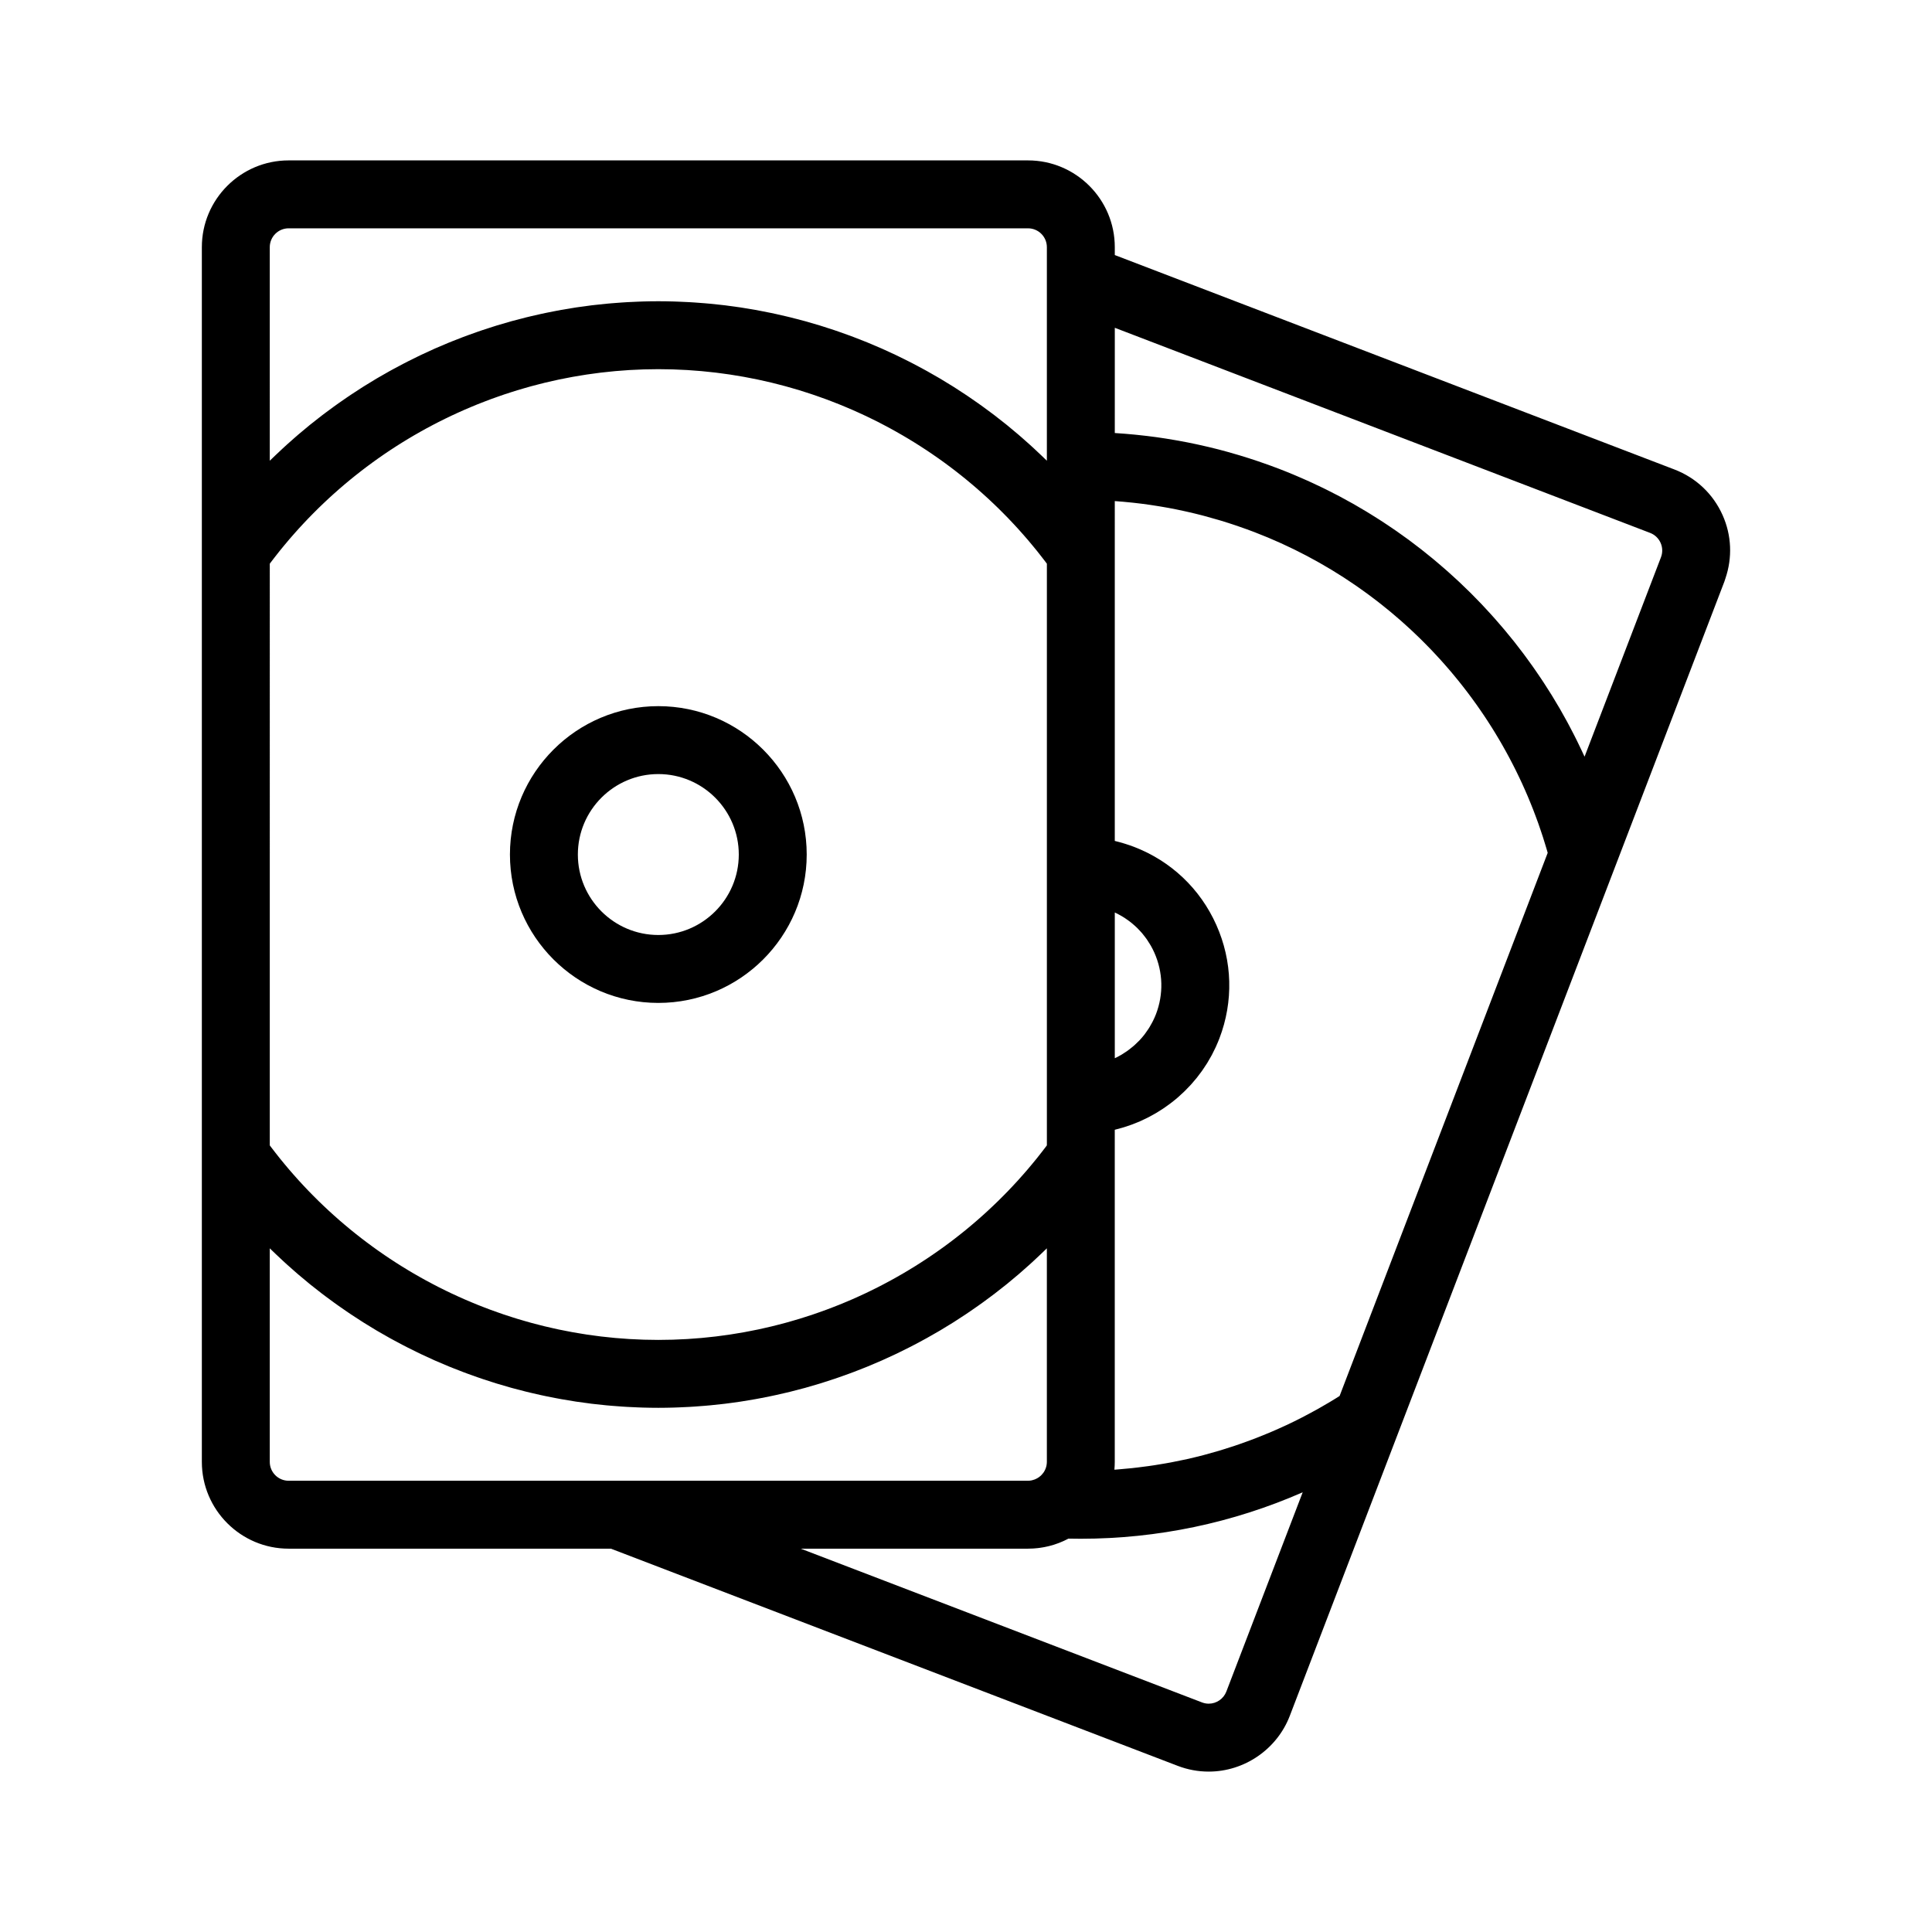 <?xml version="1.0" ?><!DOCTYPE svg  PUBLIC '-//W3C//DTD SVG 1.1//EN'  'http://www.w3.org/Graphics/SVG/1.1/DTD/svg11.dtd'><svg enable-background="new 0 0 512 512" height="512px" id="Layer_1" version="1.1" viewBox="0 0 512 512" width="512px" xml:space="preserve" xmlns="http://www.w3.org/2000/svg" xmlns:xlink="http://www.w3.org/1999/xlink"><g><path d="M272.436,42.507H76.488c-12.68,0-22.996,10.316-22.996,22.996v80.919v160.075v80.919c0,12.681,10.316,22.997,22.996,22.997   h85.405l150.21,57.554c2.643,1.013,5.41,1.525,8.225,1.525c9.461,0,18.093-5.936,21.479-14.771l86.225-225.043l28.951-75.561   c0.015-0.038,0.023-0.078,0.038-0.116c0.086-0.233,0.166-0.469,0.231-0.704c1.881-5.509,1.643-11.429-0.741-16.773   c-2.502-5.61-7.039-9.911-12.775-12.108L295.432,67.592v-2.089C295.432,52.823,285.115,42.507,272.436,42.507z M299.632,133.162   c0.288,0.029,0.576,0.058,0.863,0.089c1.356,0.149,2.711,0.321,4.061,0.515c0.272,0.039,0.543,0.082,0.815,0.122   c1.28,0.192,2.56,0.4,3.835,0.632c0.146,0.025,0.292,0.049,0.438,0.076c1.358,0.25,2.714,0.529,4.065,0.825   c0.306,0.066,0.612,0.134,0.918,0.203c1.341,0.304,2.679,0.624,4.012,0.971c0.195,0.051,0.391,0.106,0.586,0.158   c1.227,0.325,2.449,0.671,3.668,1.032c0.25,0.074,0.499,0.146,0.748,0.221c1.314,0.399,2.625,0.822,3.93,1.264   c0.287,0.098,0.573,0.197,0.859,0.297c1.346,0.466,2.688,0.946,4.023,1.458c1.194,0.458,2.379,0.933,3.555,1.425   c0.395,0.164,0.782,0.342,1.174,0.51c0.778,0.334,1.558,0.666,2.327,1.016c0.458,0.207,0.909,0.428,1.364,0.642   c0.695,0.325,1.393,0.646,2.082,0.983c0.476,0.233,0.943,0.479,1.416,0.719c0.658,0.332,1.318,0.661,1.97,1.004   c0.484,0.256,0.961,0.523,1.441,0.785c0.63,0.342,1.262,0.681,1.884,1.033c0.485,0.273,0.962,0.56,1.442,0.84   c0.609,0.355,1.222,0.707,1.824,1.072c0.479,0.291,0.95,0.592,1.426,0.888c0.594,0.37,1.188,0.737,1.776,1.116   c0.471,0.305,0.936,0.621,1.402,0.932c0.58,0.386,1.162,0.769,1.734,1.164c0.464,0.318,0.92,0.648,1.379,0.973   c0.565,0.4,1.132,0.799,1.69,1.209c0.455,0.333,0.903,0.676,1.354,1.015c0.552,0.416,1.104,0.83,1.649,1.255   c0.444,0.346,0.881,0.7,1.32,1.052c0.539,0.431,1.078,0.86,1.609,1.3c0.436,0.36,0.864,0.728,1.294,1.093   c0.524,0.445,1.049,0.89,1.565,1.343c0.424,0.372,0.842,0.752,1.262,1.129c0.511,0.46,1.021,0.92,1.524,1.388   c0.412,0.384,0.818,0.773,1.226,1.162c0.498,0.475,0.995,0.95,1.484,1.433c0.4,0.395,0.796,0.796,1.191,1.196   c0.483,0.489,0.967,0.979,1.442,1.476c0.389,0.406,0.771,0.817,1.155,1.229c0.469,0.503,0.938,1.008,1.398,1.519   c0.377,0.417,0.749,0.839,1.12,1.261c0.454,0.516,0.907,1.033,1.353,1.557c0.365,0.429,0.726,0.861,1.085,1.294   c0.439,0.53,0.877,1.062,1.308,1.599c0.352,0.438,0.699,0.879,1.045,1.32c0.424,0.543,0.846,1.089,1.262,1.639   c0.34,0.448,0.676,0.9,1.01,1.354c0.407,0.554,0.812,1.109,1.21,1.67c0.328,0.461,0.652,0.924,0.974,1.389   c0.392,0.564,0.778,1.132,1.16,1.702c0.315,0.471,0.627,0.944,0.936,1.419c0.374,0.575,0.744,1.153,1.109,1.734   c0.302,0.482,0.602,0.965,0.897,1.451c0.356,0.584,0.708,1.173,1.056,1.764c0.289,0.491,0.575,0.984,0.857,1.479   c0.34,0.597,0.674,1.196,1.004,1.798c0.275,0.501,0.549,1.003,0.818,1.509c0.321,0.604,0.636,1.211,0.948,1.821   c0.262,0.511,0.522,1.023,0.777,1.539c0.304,0.613,0.601,1.23,0.895,1.85c0.247,0.521,0.494,1.042,0.734,1.565   c0.285,0.621,0.563,1.248,0.839,1.874c0.233,0.53,0.467,1.062,0.693,1.597c0.266,0.628,0.523,1.262,0.78,1.895   c0.22,0.541,0.438,1.082,0.651,1.627c0.246,0.635,0.484,1.273,0.722,1.913c0.204,0.552,0.41,1.103,0.607,1.657   c0.228,0.641,0.446,1.286,0.663,1.932c0.189,0.561,0.381,1.121,0.563,1.686c0.209,0.647,0.407,1.299,0.605,1.951   c0.174,0.569,0.35,1.138,0.516,1.711c0.051,0.176,0.097,0.354,0.147,0.531l-55.147,143.931c-0.313,0.198-0.625,0.402-0.94,0.597   c-0.481,0.298-0.966,0.592-1.45,0.883c-0.804,0.481-1.612,0.953-2.425,1.417c-0.474,0.271-0.945,0.542-1.421,0.806   c-0.898,0.498-1.804,0.979-2.711,1.455c-0.39,0.204-0.775,0.415-1.166,0.614c-1.303,0.665-2.611,1.312-3.933,1.931   c-0.144,0.066-0.29,0.128-0.435,0.195c-1.178,0.547-2.361,1.076-3.554,1.586c-0.445,0.191-0.894,0.371-1.341,0.557   c-0.903,0.374-1.809,0.742-2.719,1.096c-0.509,0.198-1.02,0.389-1.531,0.58c-0.869,0.325-1.742,0.641-2.618,0.947   c-0.518,0.181-1.036,0.361-1.557,0.535c-0.912,0.306-1.828,0.597-2.747,0.881c-0.476,0.148-0.949,0.301-1.427,0.443   c-1.155,0.343-2.316,0.667-3.481,0.979c-0.236,0.063-0.472,0.134-0.71,0.195c-1.402,0.366-2.812,0.705-4.227,1.023   c-0.407,0.092-0.818,0.172-1.228,0.259c-1.014,0.218-2.028,0.429-3.047,0.621c-0.523,0.099-1.05,0.189-1.574,0.282   c-0.921,0.162-1.843,0.316-2.767,0.459c-0.549,0.084-1.098,0.165-1.647,0.242c-0.932,0.131-1.865,0.25-2.8,0.36   c-0.524,0.063-1.048,0.127-1.573,0.183c-1.056,0.111-2.113,0.205-3.174,0.291c-0.398,0.032-0.795,0.072-1.193,0.102   c-0.095,0.006-0.189,0.008-0.283,0.015c0.002-0.023,0.002-0.048,0.004-0.071c0.056-0.654,0.091-1.314,0.091-1.982v-80.919V299.4   c0.047-0.012,0.093-0.026,0.14-0.038c0.645-0.156,1.284-0.331,1.918-0.52c0.137-0.04,0.273-0.079,0.41-0.122   c0.658-0.202,1.309-0.422,1.953-0.659c0.133-0.048,0.264-0.1,0.396-0.149c0.62-0.235,1.235-0.482,1.841-0.748   c0.054-0.023,0.107-0.045,0.16-0.068c0.639-0.283,1.268-0.587,1.89-0.902c0.136-0.069,0.271-0.139,0.405-0.209   c0.612-0.319,1.217-0.651,1.811-1.002c0.089-0.053,0.176-0.107,0.264-0.16c0.55-0.33,1.091-0.674,1.623-1.029   c0.096-0.064,0.192-0.125,0.287-0.189c0.568-0.388,1.127-0.791,1.675-1.208c0.118-0.089,0.233-0.18,0.351-0.271   c0.556-0.432,1.104-0.873,1.635-1.334c0.023-0.02,0.044-0.039,0.066-0.059c0.517-0.449,1.019-0.915,1.512-1.391   c0.102-0.098,0.204-0.195,0.305-0.295c0.491-0.483,0.971-0.979,1.436-1.488c0.088-0.096,0.172-0.193,0.258-0.289   c0.439-0.49,0.867-0.989,1.282-1.502c0.046-0.057,0.095-0.111,0.141-0.17c0.438-0.547,0.858-1.108,1.268-1.68   c0.087-0.123,0.175-0.246,0.261-0.369c0.402-0.575,0.792-1.159,1.163-1.757c0.048-0.076,0.092-0.153,0.138-0.23   c0.344-0.56,0.671-1.13,0.986-1.71c0.06-0.109,0.121-0.217,0.179-0.326c0.33-0.62,0.642-1.252,0.939-1.893   c0.062-0.134,0.122-0.27,0.183-0.404c0.299-0.665,0.586-1.336,0.849-2.021c3.759-9.809,3.474-20.493-0.806-30.087   c-4.278-9.593-12.036-16.946-21.845-20.705c-0.741-0.284-1.491-0.536-2.245-0.774c-0.188-0.06-0.375-0.117-0.563-0.173   c-0.711-0.214-1.426-0.411-2.146-0.583c-0.038-0.01-0.076-0.021-0.115-0.031v-76.432V132.79c0.083,0.006,0.167,0.015,0.25,0.021   C297.001,132.905,298.317,133.025,299.632,133.162z M276.014,305.386c-0.421,0.54-0.841,1.08-1.269,1.612   c-0.369,0.459-0.745,0.91-1.119,1.362c-0.438,0.528-0.875,1.058-1.32,1.577c-0.379,0.443-0.765,0.881-1.149,1.318   c-0.454,0.517-0.909,1.033-1.371,1.542c-0.389,0.428-0.782,0.85-1.177,1.272c-0.471,0.504-0.942,1.008-1.42,1.504   c-0.398,0.413-0.801,0.82-1.203,1.227c-0.488,0.493-0.977,0.984-1.472,1.469c-0.405,0.396-0.815,0.787-1.225,1.178   c-0.504,0.48-1.01,0.959-1.521,1.43c-0.414,0.383-0.832,0.76-1.251,1.137c-0.519,0.466-1.039,0.929-1.565,1.387   c-0.422,0.366-0.847,0.729-1.273,1.09c-0.534,0.453-1.07,0.901-1.611,1.345c-0.431,0.353-0.864,0.702-1.299,1.049   c-0.547,0.437-1.097,0.87-1.651,1.297c-0.438,0.339-0.879,0.674-1.322,1.007c-0.561,0.421-1.123,0.838-1.69,1.249   c-0.448,0.325-0.897,0.647-1.35,0.968c-0.571,0.403-1.146,0.802-1.724,1.196c-0.456,0.312-0.913,0.62-1.373,0.926   c-0.585,0.389-1.174,0.771-1.764,1.149c-0.463,0.297-0.926,0.592-1.393,0.882c-0.596,0.371-1.195,0.736-1.797,1.098   c-0.471,0.283-0.943,0.565-1.418,0.843c-0.605,0.353-1.214,0.698-1.824,1.041c-0.48,0.27-0.961,0.539-1.444,0.803   c-0.615,0.336-1.233,0.663-1.854,0.988c-0.486,0.256-0.973,0.511-1.463,0.76c-0.625,0.317-1.253,0.627-1.883,0.934   c-0.494,0.241-0.989,0.483-1.486,0.719c-0.635,0.299-1.272,0.59-1.911,0.879c-0.5,0.226-0.999,0.453-1.501,0.673   c-0.645,0.281-1.293,0.554-1.941,0.825c-0.506,0.211-1.012,0.424-1.52,0.629c-0.651,0.263-1.308,0.516-1.963,0.768   c-0.513,0.197-1.024,0.396-1.54,0.586c-0.658,0.244-1.32,0.477-1.982,0.709c-0.521,0.183-1.039,0.368-1.562,0.544   c-0.664,0.224-1.334,0.437-2.003,0.649c-0.524,0.168-1.049,0.339-1.576,0.5c-0.672,0.204-1.347,0.396-2.022,0.591   c-0.531,0.152-1.061,0.309-1.595,0.454c-0.678,0.186-1.359,0.357-2.041,0.531c-0.535,0.138-1.069,0.279-1.606,0.409   c-0.685,0.165-1.373,0.317-2.061,0.472c-0.541,0.121-1.079,0.248-1.621,0.362c-0.69,0.146-1.385,0.276-2.078,0.411   c-0.543,0.105-1.085,0.217-1.63,0.314c-0.7,0.127-1.405,0.238-2.108,0.354c-0.541,0.088-1.082,0.184-1.625,0.265   c-0.716,0.107-1.436,0.198-2.153,0.294c-0.534,0.071-1.067,0.15-1.604,0.214c-0.736,0.089-1.476,0.159-2.214,0.235   c-0.521,0.053-1.043,0.115-1.566,0.162c-0.771,0.069-1.547,0.121-2.322,0.176c-0.492,0.035-0.982,0.08-1.476,0.109   c-0.858,0.052-1.72,0.083-2.581,0.117c-0.412,0.017-0.822,0.043-1.234,0.055c-1.275,0.039-2.552,0.059-3.831,0.059   s-2.556-0.02-3.831-0.059c-0.412-0.012-0.822-0.038-1.233-0.055c-0.861-0.034-1.724-0.065-2.581-0.117   c-0.499-0.029-0.995-0.074-1.493-0.11c-0.769-0.056-1.538-0.105-2.304-0.175c-0.533-0.048-1.063-0.11-1.594-0.165   c-0.729-0.075-1.459-0.145-2.186-0.231c-0.544-0.065-1.084-0.146-1.626-0.217c-0.711-0.096-1.423-0.186-2.132-0.292   c-0.549-0.082-1.096-0.179-1.643-0.268c-0.697-0.114-1.396-0.224-2.091-0.35c-0.55-0.1-1.097-0.212-1.646-0.318   c-0.688-0.134-1.377-0.263-2.063-0.407c-0.549-0.116-1.094-0.244-1.641-0.367c-0.68-0.153-1.36-0.303-2.037-0.467   c-0.549-0.133-1.093-0.277-1.639-0.416c-0.67-0.172-1.341-0.341-2.008-0.523c-0.545-0.148-1.088-0.309-1.631-0.465   c-0.662-0.19-1.325-0.379-1.984-0.58c-0.54-0.164-1.077-0.34-1.615-0.511c-0.655-0.21-1.312-0.417-1.963-0.638   c-0.537-0.18-1.069-0.371-1.603-0.559c-0.647-0.227-1.296-0.454-1.938-0.692c-0.531-0.196-1.058-0.401-1.585-0.604   c-0.641-0.247-1.28-0.493-1.917-0.749c-0.523-0.211-1.045-0.431-1.566-0.648c-0.633-0.266-1.266-0.531-1.894-0.806   c-0.517-0.226-1.03-0.459-1.543-0.691c-0.626-0.283-1.25-0.567-1.87-0.86c-0.512-0.241-1.019-0.489-1.526-0.737   c-0.616-0.301-1.23-0.603-1.842-0.913c-0.503-0.256-1.003-0.519-1.503-0.781c-0.607-0.317-1.213-0.639-1.814-0.966   c-0.496-0.271-0.99-0.548-1.483-0.825c-0.597-0.335-1.192-0.674-1.783-1.019c-0.488-0.284-0.974-0.574-1.458-0.865   c-0.588-0.354-1.175-0.71-1.758-1.073c-0.479-0.299-0.955-0.602-1.43-0.906c-0.578-0.371-1.153-0.744-1.726-1.125   c-0.472-0.313-0.94-0.629-1.408-0.949c-0.566-0.387-1.13-0.777-1.689-1.173c-0.464-0.327-0.925-0.658-1.385-0.992   c-0.554-0.402-1.104-0.81-1.653-1.222c-0.455-0.342-0.908-0.686-1.358-1.034c-0.542-0.418-1.081-0.842-1.616-1.269   c-0.445-0.356-0.891-0.715-1.332-1.076c-0.53-0.435-1.057-0.875-1.58-1.318c-0.436-0.369-0.869-0.739-1.301-1.113   c-0.517-0.45-1.029-0.906-1.54-1.364c-0.427-0.384-0.854-0.769-1.275-1.159c-0.503-0.464-1.001-0.935-1.498-1.407   c-0.417-0.397-0.833-0.794-1.244-1.197c-0.49-0.479-0.974-0.966-1.457-1.453c-0.407-0.411-0.813-0.823-1.215-1.239   c-0.476-0.493-0.943-0.993-1.411-1.494c-0.396-0.426-0.793-0.85-1.185-1.281c-0.46-0.507-0.914-1.021-1.367-1.537   c-0.386-0.438-0.771-0.876-1.151-1.32c-0.445-0.521-0.883-1.049-1.32-1.577c-0.374-0.452-0.749-0.903-1.117-1.36   c-0.431-0.535-0.853-1.078-1.275-1.62c-0.362-0.465-0.727-0.929-1.082-1.399c-0.112-0.148-0.22-0.299-0.331-0.447V149.386   c0.111-0.147,0.219-0.3,0.331-0.447c0.355-0.471,0.72-0.935,1.082-1.399c0.423-0.543,0.845-1.085,1.275-1.619   c0.368-0.458,0.743-0.909,1.117-1.361c0.438-0.528,0.875-1.057,1.32-1.577c0.38-0.444,0.766-0.882,1.151-1.32   c0.453-0.516,0.907-1.03,1.367-1.538c0.392-0.431,0.788-0.855,1.185-1.28c0.468-0.501,0.936-1.001,1.411-1.493   c0.401-0.418,0.808-0.829,1.215-1.24c0.483-0.487,0.967-0.974,1.457-1.453c0.411-0.402,0.827-0.801,1.244-1.197   c0.497-0.473,0.995-0.943,1.498-1.408c0.423-0.39,0.849-0.774,1.276-1.158c0.51-0.458,1.021-0.913,1.537-1.362   c0.433-0.376,0.868-0.747,1.305-1.117c0.523-0.442,1.049-0.882,1.578-1.316c0.441-0.362,0.886-0.72,1.332-1.075   c0.535-0.428,1.074-0.852,1.616-1.27c0.45-0.348,0.903-0.693,1.358-1.035c0.549-0.411,1.1-0.818,1.653-1.221   c0.46-0.334,0.921-0.664,1.385-0.992c0.56-0.396,1.123-0.787,1.689-1.174c0.468-0.318,0.937-0.636,1.408-0.949   c0.572-0.379,1.147-0.754,1.726-1.124c0.475-0.305,0.951-0.607,1.43-0.905c0.583-0.363,1.17-0.721,1.758-1.074   c0.484-0.291,0.97-0.58,1.458-0.865c0.591-0.346,1.187-0.684,1.783-1.019c0.493-0.277,0.987-0.554,1.483-0.825   c0.602-0.328,1.207-0.648,1.814-0.967c0.5-0.262,1-0.523,1.503-0.779c0.611-0.311,1.226-0.613,1.842-0.914   c0.508-0.248,1.015-0.496,1.526-0.737c0.62-0.293,1.244-0.577,1.87-0.86c0.513-0.232,1.026-0.466,1.543-0.691   c0.628-0.275,1.261-0.54,1.894-0.805c0.521-0.219,1.043-0.438,1.566-0.649c0.637-0.257,1.276-0.503,1.917-0.749   c0.527-0.203,1.054-0.408,1.585-0.604c0.643-0.238,1.291-0.465,1.938-0.693c0.533-0.188,1.065-0.377,1.603-0.559   c0.651-0.219,1.308-0.428,1.963-0.637c0.538-0.172,1.075-0.347,1.615-0.512c0.659-0.2,1.322-0.389,1.984-0.579   c0.543-0.156,1.086-0.316,1.631-0.466c0.665-0.181,1.334-0.35,2.001-0.521c0.549-0.14,1.097-0.285,1.647-0.419   c0.675-0.163,1.354-0.313,2.03-0.465c0.549-0.123,1.096-0.252,1.646-0.367c0.686-0.145,1.375-0.275,2.063-0.408   c0.549-0.106,1.096-0.219,1.646-0.318c0.695-0.125,1.394-0.235,2.091-0.35c0.547-0.09,1.094-0.186,1.643-0.268   c0.709-0.106,1.421-0.197,2.132-0.291c0.542-0.072,1.082-0.152,1.626-0.217c0.727-0.088,1.457-0.158,2.186-0.232   c0.531-0.055,1.061-0.117,1.594-0.165c0.766-0.069,1.535-0.12,2.304-0.175c0.498-0.035,0.994-0.08,1.493-0.11   c0.857-0.052,1.72-0.083,2.581-0.117c0.411-0.017,0.821-0.043,1.233-0.056c1.275-0.038,2.552-0.058,3.831-0.058   s2.556,0.02,3.831,0.058c0.412,0.013,0.822,0.039,1.234,0.056c0.861,0.034,1.723,0.065,2.581,0.117   c0.498,0.03,0.993,0.075,1.49,0.11c0.77,0.055,1.539,0.105,2.306,0.175c0.532,0.048,1.063,0.11,1.594,0.165   c0.729,0.074,1.459,0.145,2.186,0.232c0.543,0.064,1.084,0.145,1.625,0.217c0.712,0.094,1.424,0.185,2.133,0.291   c0.549,0.082,1.096,0.178,1.643,0.268c0.697,0.114,1.396,0.225,2.09,0.35c0.551,0.1,1.098,0.212,1.646,0.318   c0.688,0.133,1.377,0.264,2.063,0.408c0.55,0.115,1.096,0.244,1.645,0.367c0.678,0.152,1.356,0.302,2.031,0.465   c0.551,0.134,1.098,0.278,1.646,0.419c0.668,0.171,1.336,0.339,2.001,0.521c0.547,0.15,1.09,0.311,1.634,0.467   c0.661,0.189,1.323,0.378,1.981,0.578c0.541,0.165,1.079,0.341,1.617,0.513c0.655,0.209,1.311,0.417,1.962,0.636   c0.536,0.182,1.069,0.371,1.604,0.56c0.646,0.228,1.294,0.454,1.938,0.692c0.53,0.195,1.057,0.4,1.584,0.604   c0.641,0.246,1.281,0.493,1.918,0.75c0.523,0.211,1.045,0.43,1.565,0.648c0.633,0.264,1.265,0.529,1.894,0.805   c0.518,0.226,1.03,0.459,1.545,0.691c0.624,0.283,1.248,0.567,1.868,0.86c0.512,0.241,1.02,0.489,1.527,0.737   c0.615,0.301,1.229,0.604,1.841,0.913c0.504,0.256,1.004,0.519,1.505,0.781c0.605,0.317,1.21,0.638,1.812,0.966   c0.498,0.271,0.992,0.549,1.487,0.826c0.595,0.335,1.188,0.672,1.778,1.016c0.49,0.286,0.977,0.577,1.463,0.869   c0.587,0.353,1.172,0.709,1.752,1.07c0.48,0.299,0.959,0.603,1.435,0.908c0.577,0.37,1.151,0.743,1.722,1.122   c0.474,0.314,0.944,0.633,1.414,0.953c0.563,0.385,1.125,0.774,1.683,1.169c0.466,0.328,0.929,0.661,1.391,0.996   c0.552,0.401,1.102,0.808,1.648,1.218c0.456,0.343,0.909,0.688,1.361,1.036c0.541,0.418,1.079,0.842,1.614,1.268   c0.446,0.357,0.892,0.716,1.334,1.078c0.528,0.434,1.053,0.872,1.574,1.313c0.438,0.371,0.875,0.744,1.309,1.121   c0.516,0.448,1.025,0.901,1.533,1.358c0.429,0.385,0.856,0.771,1.28,1.162c0.502,0.463,0.999,0.932,1.494,1.404   c0.418,0.398,0.836,0.797,1.249,1.201c0.487,0.478,0.97,0.961,1.45,1.447c0.409,0.413,0.817,0.826,1.222,1.246   c0.473,0.49,0.939,0.988,1.404,1.487c0.398,0.427,0.798,0.854,1.191,1.287c0.457,0.505,0.908,1.017,1.359,1.529   c0.388,0.441,0.776,0.882,1.158,1.329c0.443,0.518,0.879,1.043,1.313,1.568c0.376,0.455,0.754,0.908,1.125,1.369   c0.428,0.531,0.847,1.07,1.267,1.609c0.365,0.469,0.731,0.936,1.09,1.41c0.111,0.146,0.219,0.297,0.329,0.444v81.426v60.649v12.072   c-0.11,0.147-0.218,0.298-0.329,0.444C276.745,304.451,276.378,304.918,276.014,305.386z M296.485,242.35   c0.346,0.185,0.688,0.373,1.021,0.575c0.246,0.148,0.486,0.305,0.725,0.463c0.318,0.21,0.631,0.429,0.936,0.655   c0.232,0.172,0.461,0.348,0.686,0.529c0.294,0.238,0.58,0.486,0.861,0.739c0.213,0.192,0.425,0.384,0.63,0.585   c0.274,0.268,0.536,0.549,0.795,0.832c0.189,0.207,0.382,0.41,0.563,0.625c0.259,0.305,0.5,0.625,0.741,0.945   c0.159,0.213,0.325,0.419,0.477,0.638c0.254,0.364,0.486,0.745,0.717,1.127c0.117,0.192,0.244,0.378,0.354,0.574   c0.331,0.587,0.64,1.19,0.917,1.813c2.32,5.202,2.476,10.996,0.437,16.315c-0.229,0.596-0.489,1.173-0.769,1.739   c-0.084,0.172-0.176,0.339-0.266,0.508c-0.209,0.398-0.429,0.789-0.661,1.171c-0.107,0.175-0.216,0.351-0.327,0.522   c-0.259,0.396-0.531,0.783-0.814,1.16c-0.093,0.123-0.179,0.25-0.273,0.371c-0.383,0.487-0.784,0.957-1.206,1.408   c-0.088,0.095-0.184,0.182-0.273,0.274c-0.342,0.353-0.693,0.693-1.058,1.021c-0.15,0.136-0.305,0.267-0.459,0.397   c-0.332,0.281-0.671,0.552-1.018,0.812c-0.158,0.118-0.313,0.238-0.473,0.352c-0.438,0.311-0.889,0.605-1.349,0.883   c-0.067,0.041-0.132,0.087-0.201,0.127c-0.528,0.311-1.073,0.595-1.627,0.859c-0.046,0.021-0.093,0.04-0.139,0.062v-38.605   c0.101,0.047,0.206,0.086,0.306,0.134C295.991,242.084,296.237,242.218,296.485,242.35z M71.492,65.503   c0-2.755,2.241-4.996,4.996-4.996h195.947c2.755,0,4.996,2.241,4.996,4.996v8.278v48.316c-0.16-0.157-0.324-0.31-0.485-0.466   c-0.348-0.339-0.699-0.673-1.049-1.009c-0.633-0.605-1.271-1.205-1.914-1.799c-0.363-0.334-0.727-0.668-1.092-0.998   c-0.678-0.613-1.361-1.217-2.05-1.816c-0.325-0.283-0.647-0.569-0.976-0.85c-0.981-0.839-1.971-1.667-2.973-2.479   c-0.032-0.026-0.064-0.054-0.097-0.08c-1.039-0.841-2.091-1.663-3.151-2.475c-0.322-0.247-0.648-0.487-0.973-0.73   c-0.75-0.564-1.503-1.123-2.263-1.672c-0.38-0.274-0.763-0.546-1.146-0.817c-0.733-0.52-1.471-1.031-2.213-1.537   c-0.377-0.256-0.752-0.514-1.131-0.766c-0.837-0.56-1.682-1.107-2.529-1.648c-0.276-0.177-0.55-0.357-0.826-0.532   c-1.134-0.713-2.276-1.411-3.428-2.093c-0.197-0.117-0.396-0.228-0.594-0.343c-0.953-0.558-1.911-1.106-2.877-1.643   c-0.374-0.208-0.751-0.411-1.127-0.616c-0.807-0.438-1.617-0.871-2.432-1.295c-0.409-0.213-0.818-0.424-1.229-0.633   c-0.826-0.42-1.656-0.83-2.49-1.234c-0.375-0.183-0.75-0.367-1.127-0.547c-1.07-0.508-2.146-1.002-3.228-1.484   c-0.133-0.06-0.265-0.122-0.397-0.181c-1.227-0.542-2.461-1.065-3.701-1.573c-0.328-0.135-0.658-0.262-0.986-0.393   c-0.912-0.366-1.827-0.726-2.747-1.073c-0.425-0.161-0.851-0.317-1.276-0.474c-0.85-0.313-1.701-0.617-2.557-0.913   c-0.433-0.15-0.864-0.3-1.298-0.446c-0.919-0.309-1.843-0.606-2.769-0.897c-0.354-0.111-0.705-0.228-1.059-0.336   c-1.282-0.393-2.568-0.771-3.861-1.128c-0.129-0.035-0.258-0.066-0.387-0.102c-1.157-0.316-2.319-0.619-3.485-0.907   c-0.415-0.103-0.831-0.198-1.246-0.298c-0.896-0.213-1.794-0.42-2.694-0.616c-0.465-0.102-0.932-0.2-1.398-0.298   c-0.884-0.184-1.771-0.357-2.659-0.525c-0.445-0.084-0.89-0.171-1.337-0.251c-1.047-0.188-2.098-0.361-3.149-0.526   c-0.276-0.043-0.551-0.092-0.827-0.134c-1.327-0.2-2.658-0.382-3.992-0.545c-0.344-0.042-0.688-0.076-1.032-0.116   c-0.996-0.114-1.993-0.223-2.993-0.316c-0.471-0.045-0.943-0.084-1.416-0.124c-0.893-0.075-1.787-0.144-2.683-0.203   c-0.487-0.032-0.974-0.063-1.462-0.091c-0.933-0.053-1.867-0.094-2.803-0.127c-0.43-0.017-0.857-0.037-1.286-0.049   c-1.354-0.037-2.711-0.062-4.07-0.062s-2.716,0.024-4.07,0.062c-0.431,0.012-0.859,0.032-1.289,0.049   c-0.934,0.034-1.865,0.074-2.796,0.127c-0.491,0.027-0.98,0.059-1.471,0.092c-0.893,0.059-1.784,0.127-2.674,0.202   c-0.475,0.04-0.948,0.079-1.422,0.124c-0.997,0.094-1.992,0.201-2.985,0.316c-0.347,0.04-0.694,0.074-1.04,0.116   c-1.333,0.164-2.662,0.345-3.988,0.545c-0.281,0.042-0.562,0.093-0.843,0.137c-1.046,0.164-2.09,0.337-3.131,0.522   c-0.451,0.081-0.901,0.168-1.353,0.254c-0.882,0.166-1.763,0.34-2.641,0.522c-0.473,0.099-0.945,0.198-1.416,0.302   c-0.892,0.193-1.779,0.398-2.666,0.609c-0.424,0.102-0.85,0.199-1.272,0.304c-1.145,0.283-2.284,0.58-3.421,0.89   c-0.15,0.041-0.301,0.078-0.451,0.12c-1.287,0.355-2.568,0.731-3.845,1.122c-0.367,0.113-0.731,0.233-1.098,0.349   c-0.911,0.286-1.819,0.579-2.725,0.884c-0.445,0.149-0.89,0.304-1.334,0.458c-0.84,0.291-1.677,0.591-2.511,0.896   c-0.439,0.161-0.878,0.323-1.315,0.488c-0.903,0.341-1.8,0.694-2.695,1.053c-0.345,0.138-0.69,0.271-1.032,0.411   c-1.234,0.506-2.463,1.025-3.682,1.564c-0.16,0.07-0.317,0.146-0.477,0.217c-1.055,0.471-2.104,0.953-3.146,1.447   c-0.391,0.186-0.777,0.377-1.165,0.565c-0.82,0.397-1.637,0.802-2.449,1.214c-0.421,0.215-0.841,0.431-1.261,0.649   c-0.801,0.417-1.598,0.843-2.391,1.274c-0.389,0.211-0.777,0.42-1.162,0.634c-0.945,0.525-1.885,1.063-2.818,1.609   c-0.216,0.126-0.435,0.248-0.649,0.375c-1.147,0.679-2.284,1.374-3.412,2.084c-0.288,0.181-0.572,0.369-0.859,0.552   c-0.837,0.535-1.671,1.076-2.498,1.629c-0.384,0.256-0.765,0.517-1.146,0.775c-0.736,0.502-1.469,1.011-2.197,1.525   c-0.387,0.274-0.773,0.549-1.157,0.827c-0.757,0.547-1.508,1.104-2.255,1.665c-0.325,0.245-0.652,0.486-0.977,0.733   c-1.061,0.812-2.113,1.635-3.152,2.477c-0.024,0.019-0.048,0.039-0.072,0.059c-1.011,0.819-2.01,1.656-3.001,2.504   c-0.32,0.274-0.637,0.555-0.955,0.832c-0.696,0.606-1.389,1.218-2.074,1.837c-0.358,0.324-0.714,0.65-1.068,0.978   c-0.655,0.604-1.306,1.216-1.95,1.833c-0.339,0.324-0.678,0.646-1.014,0.974c-0.165,0.161-0.334,0.317-0.499,0.479V65.503z    M71.492,387.416v-56.595c0.165,0.162,0.334,0.318,0.499,0.479c0.336,0.327,0.675,0.649,1.014,0.974   c0.645,0.617,1.295,1.229,1.95,1.833c0.354,0.327,0.71,0.654,1.068,0.978c0.686,0.62,1.378,1.23,2.074,1.837   c0.318,0.277,0.635,0.558,0.955,0.832c0.991,0.848,1.99,1.684,3.001,2.504c0.024,0.02,0.048,0.039,0.072,0.059   c1.039,0.842,2.093,1.666,3.154,2.479c0.321,0.245,0.647,0.484,0.971,0.729c0.748,0.563,1.5,1.12,2.259,1.668   c0.384,0.278,0.771,0.553,1.157,0.826c0.729,0.516,1.461,1.023,2.197,1.525c0.381,0.26,0.762,0.521,1.146,0.776   c0.827,0.552,1.661,1.093,2.498,1.628c0.287,0.184,0.571,0.371,0.859,0.553c1.128,0.71,2.265,1.405,3.412,2.084   c0.215,0.127,0.434,0.248,0.649,0.375c0.934,0.546,1.873,1.084,2.818,1.609c0.385,0.215,0.773,0.423,1.162,0.634   c0.793,0.432,1.59,0.857,2.391,1.274c0.42,0.219,0.84,0.436,1.261,0.649c0.813,0.413,1.629,0.816,2.449,1.214   c0.388,0.188,0.774,0.38,1.165,0.564c1.043,0.495,2.092,0.978,3.146,1.447c0.159,0.072,0.316,0.146,0.477,0.218   c1.219,0.538,2.447,1.059,3.682,1.563c0.342,0.141,0.688,0.273,1.032,0.412c0.896,0.358,1.792,0.711,2.695,1.053   c0.438,0.166,0.876,0.326,1.315,0.488c0.834,0.307,1.671,0.605,2.511,0.896c0.444,0.154,0.889,0.309,1.334,0.459   c0.905,0.304,1.813,0.597,2.725,0.883c0.366,0.115,0.73,0.235,1.098,0.348c1.276,0.391,2.558,0.768,3.845,1.123   c0.15,0.042,0.301,0.078,0.451,0.119c1.137,0.311,2.276,0.607,3.421,0.891c0.423,0.105,0.849,0.203,1.272,0.304   c0.887,0.211,1.774,0.415,2.666,0.61c0.471,0.103,0.943,0.203,1.416,0.301c0.878,0.183,1.759,0.355,2.641,0.522   c0.451,0.085,0.901,0.173,1.353,0.253c1.041,0.188,2.085,0.359,3.131,0.523c0.281,0.045,0.562,0.095,0.843,0.137   c1.326,0.2,2.655,0.381,3.988,0.545c0.346,0.042,0.693,0.076,1.04,0.116c0.993,0.114,1.988,0.223,2.985,0.317   c0.474,0.044,0.947,0.083,1.422,0.123c0.89,0.076,1.781,0.144,2.674,0.203c0.49,0.032,0.979,0.063,1.471,0.091   c0.931,0.053,1.862,0.093,2.796,0.128c0.43,0.016,0.858,0.035,1.289,0.048c1.354,0.038,2.711,0.062,4.07,0.062   s2.716-0.023,4.07-0.062c0.429-0.013,0.856-0.032,1.286-0.048c0.936-0.035,1.87-0.075,2.803-0.128   c0.488-0.027,0.975-0.059,1.462-0.091c0.896-0.06,1.79-0.128,2.683-0.203c0.473-0.04,0.945-0.079,1.416-0.123   c1-0.096,1.997-0.203,2.993-0.318c0.344-0.039,0.688-0.073,1.032-0.115c1.334-0.164,2.665-0.345,3.992-0.545   c0.276-0.042,0.551-0.091,0.827-0.135c1.052-0.164,2.103-0.338,3.149-0.525c0.447-0.08,0.892-0.166,1.337-0.251   c0.889-0.167,1.775-0.342,2.659-0.526c0.467-0.097,0.934-0.195,1.398-0.297c0.9-0.197,1.799-0.403,2.694-0.617   c0.415-0.099,0.831-0.194,1.246-0.297c1.166-0.288,2.328-0.59,3.485-0.907c0.129-0.035,0.258-0.066,0.387-0.102   c1.293-0.358,2.579-0.735,3.861-1.128c0.354-0.108,0.705-0.225,1.059-0.336c0.926-0.291,1.85-0.589,2.769-0.898   c0.434-0.146,0.865-0.295,1.298-0.445c0.855-0.297,1.707-0.601,2.557-0.913c0.426-0.157,0.852-0.313,1.276-0.474   c0.92-0.348,1.835-0.707,2.747-1.073c0.328-0.132,0.658-0.259,0.986-0.393c1.24-0.509,2.475-1.031,3.701-1.573   c0.133-0.059,0.265-0.121,0.397-0.181c1.082-0.481,2.157-0.977,3.228-1.484c0.377-0.179,0.752-0.364,1.127-0.546   c0.834-0.404,1.664-0.815,2.49-1.235c0.41-0.209,0.819-0.42,1.229-0.632c0.814-0.425,1.625-0.857,2.432-1.297   c0.376-0.204,0.753-0.407,1.127-0.615c0.966-0.536,1.924-1.084,2.877-1.643c0.197-0.115,0.396-0.227,0.594-0.343   c1.151-0.682,2.294-1.38,3.428-2.093c0.276-0.175,0.55-0.355,0.826-0.531c0.848-0.542,1.692-1.09,2.529-1.649   c0.379-0.253,0.754-0.51,1.131-0.767c0.742-0.505,1.479-1.017,2.213-1.536c0.383-0.271,0.765-0.542,1.146-0.817   c0.761-0.55,1.516-1.109,2.267-1.675c0.322-0.242,0.646-0.481,0.967-0.726c1.062-0.813,2.113-1.635,3.153-2.477   c0.032-0.026,0.064-0.054,0.097-0.08c1.002-0.813,1.991-1.641,2.973-2.479c0.328-0.28,0.65-0.567,0.976-0.851   c0.688-0.599,1.372-1.202,2.05-1.814c0.365-0.331,0.729-0.665,1.092-1c0.644-0.593,1.281-1.193,1.914-1.799   c0.35-0.335,0.701-0.669,1.049-1.008c0.161-0.156,0.325-0.309,0.485-0.466v56.595c0,0.313-0.037,0.616-0.093,0.914   c-0.009,0.048-0.016,0.098-0.025,0.146c-0.061,0.275-0.145,0.541-0.248,0.797c-0.026,0.064-0.055,0.128-0.084,0.19   c-0.107,0.238-0.229,0.467-0.37,0.684c-0.052,0.076-0.11,0.147-0.166,0.222c-0.101,0.136-0.208,0.265-0.321,0.39   c-0.09,0.098-0.178,0.196-0.274,0.287c-0.15,0.142-0.311,0.271-0.478,0.395c-0.113,0.082-0.252,0.168-0.392,0.253   c-0.098,0.059-0.198,0.112-0.301,0.164c-0.139,0.071-0.278,0.142-0.437,0.205c-0.149,0.06-0.308,0.101-0.465,0.146   c-0.126,0.036-0.242,0.081-0.379,0.108c-0.313,0.062-0.634,0.098-0.964,0.098H163.559h-87.07   C73.733,392.413,71.492,390.172,71.492,387.416z M320.328,451.492c-0.604,0-1.205-0.112-1.784-0.334l-106.342-40.745h60.233   c0.438,0,0.874-0.015,1.306-0.04c0.143-0.008,0.285-0.021,0.428-0.032c0.29-0.021,0.579-0.046,0.867-0.079   c0.165-0.019,0.33-0.041,0.495-0.063c0.268-0.037,0.533-0.077,0.798-0.123c0.164-0.027,0.329-0.056,0.493-0.088   c0.283-0.055,0.563-0.117,0.844-0.183c0.135-0.031,0.271-0.06,0.405-0.094c0.413-0.104,0.822-0.219,1.227-0.345   c0.036-0.012,0.071-0.025,0.107-0.037c0.38-0.121,0.754-0.252,1.125-0.393c0.092-0.034,0.183-0.072,0.274-0.107   c0.331-0.131,0.657-0.268,0.981-0.412c0.074-0.033,0.148-0.066,0.223-0.101c0.389-0.179,0.772-0.366,1.149-0.566   c0.036,0.001,0.07,0.001,0.106,0.001c1.047,0.022,2.096,0.035,3.137,0.035c20.384,0,40.351-4.212,58.83-12.316l-20.233,52.81   C324.262,450.202,322.385,451.492,320.328,451.492z M437.296,141.224c1.246,0.478,2.231,1.412,2.775,2.631s0.58,2.576,0.103,3.822   l-20.249,52.848c-0.092-0.202-0.189-0.399-0.283-0.601c-0.206-0.449-0.419-0.896-0.631-1.342c-0.369-0.781-0.744-1.559-1.127-2.331   c-0.225-0.453-0.449-0.905-0.678-1.355c-0.406-0.798-0.82-1.591-1.24-2.38c-0.21-0.396-0.417-0.796-0.631-1.19   c-0.596-1.095-1.202-2.183-1.824-3.262c-0.043-0.074-0.083-0.15-0.126-0.225c-0.664-1.147-1.347-2.282-2.04-3.41   c-0.227-0.367-0.459-0.729-0.688-1.095c-0.483-0.771-0.972-1.538-1.469-2.299c-0.269-0.411-0.541-0.82-0.813-1.229   c-0.484-0.724-0.974-1.442-1.47-2.156c-0.274-0.396-0.547-0.791-0.825-1.183c-0.559-0.789-1.127-1.57-1.701-2.348   c-0.218-0.294-0.43-0.591-0.649-0.884c-0.794-1.059-1.602-2.107-2.423-3.145c-0.174-0.219-0.354-0.432-0.527-0.649   c-0.658-0.82-1.323-1.636-1.998-2.441c-0.295-0.351-0.594-0.698-0.893-1.046c-0.574-0.674-1.153-1.342-1.739-2.004   c-0.323-0.364-0.647-0.728-0.974-1.089c-0.6-0.663-1.206-1.319-1.817-1.973c-0.306-0.325-0.608-0.653-0.916-0.976   c-0.774-0.813-1.561-1.615-2.354-2.409c-0.146-0.146-0.288-0.296-0.435-0.44c-0.939-0.934-1.895-1.853-2.859-2.761   c-0.283-0.266-0.571-0.525-0.855-0.789c-0.695-0.644-1.395-1.282-2.102-1.912c-0.356-0.317-0.716-0.632-1.076-0.945   c-0.66-0.577-1.326-1.149-1.998-1.714c-0.367-0.31-0.734-0.619-1.104-0.925c-0.725-0.599-1.457-1.188-2.192-1.772   c-0.313-0.247-0.62-0.498-0.934-0.743c-1.047-0.817-2.104-1.623-3.173-2.412c-0.146-0.107-0.295-0.21-0.44-0.317   c-0.93-0.681-1.867-1.352-2.813-2.011c-0.366-0.255-0.737-0.505-1.106-0.757c-0.743-0.508-1.49-1.01-2.243-1.504   c-0.409-0.27-0.821-0.536-1.233-0.801c-0.748-0.48-1.5-0.952-2.256-1.418c-0.397-0.245-0.793-0.492-1.193-0.733   c-0.893-0.539-1.793-1.066-2.699-1.587c-0.258-0.148-0.514-0.303-0.773-0.45c-1.164-0.659-2.338-1.302-3.521-1.931   c-0.313-0.166-0.629-0.324-0.943-0.488c-0.882-0.459-1.767-0.913-2.658-1.355c-0.43-0.213-0.862-0.42-1.295-0.629   c-0.8-0.388-1.604-0.768-2.412-1.141c-0.449-0.207-0.897-0.413-1.349-0.615c-0.848-0.381-1.7-0.75-2.556-1.115   c-0.398-0.17-0.795-0.344-1.195-0.51c-1.251-0.52-2.508-1.027-3.776-1.513c-1.581-0.606-3.171-1.175-4.766-1.724   c-0.292-0.102-0.585-0.205-0.878-0.304c-1.54-0.521-3.086-1.015-4.637-1.482c-0.291-0.088-0.583-0.172-0.875-0.258   c-1.609-0.475-3.223-0.93-4.843-1.349c-0.004-0.001-0.008-0.002-0.008-0.002c-1.628-0.42-3.259-0.802-4.894-1.164   c-0.297-0.065-0.594-0.133-0.891-0.197c-1.58-0.34-3.164-0.653-4.753-0.939c-0.293-0.054-0.587-0.103-0.88-0.153   c-1.641-0.286-3.285-0.552-4.936-0.781c-0.01-0.002-0.021-0.004-0.031-0.005c-1.658-0.23-3.321-0.422-4.988-0.596   c-0.299-0.03-0.598-0.063-0.897-0.092c-1.614-0.158-3.231-0.289-4.852-0.392c-0.112-0.007-0.224-0.021-0.336-0.027V86.868   L437.296,141.224z"/><path d="M174.463,187.136c-21.684,0-39.324,17.641-39.324,39.324s17.641,39.324,39.324,39.324   c21.683,0,39.323-17.641,39.323-39.324S196.146,187.136,174.463,187.136z M174.463,247.784c-11.758,0-21.324-9.566-21.324-21.324   s9.566-21.324,21.324-21.324s21.323,9.566,21.323,21.324S186.221,247.784,174.463,247.784z"/></g></svg>